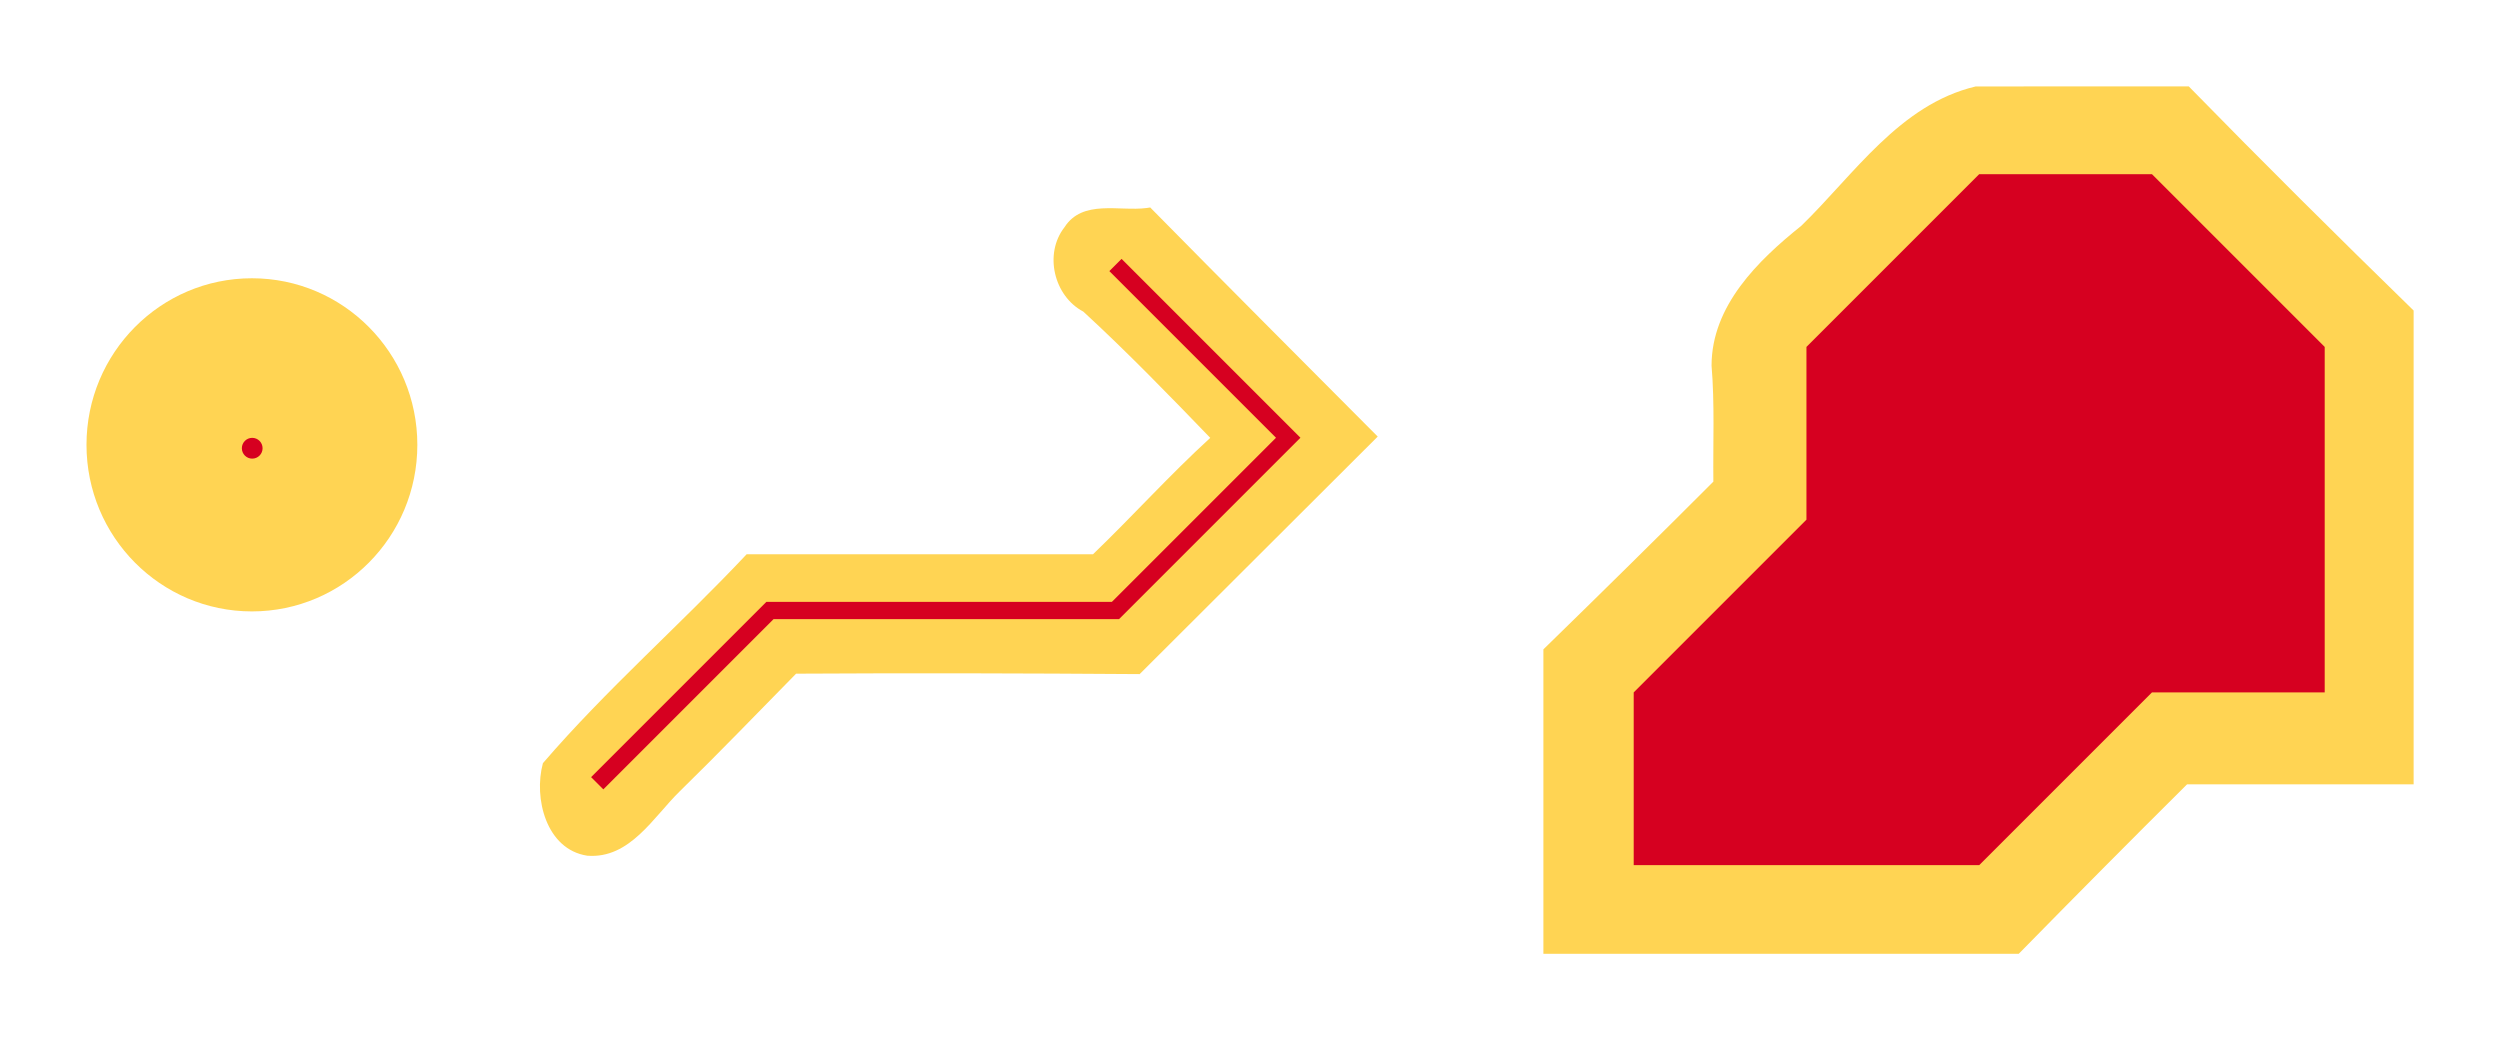 <?xml version="1.0" encoding="UTF-8" standalone="no"?>
<!-- Created with Inkscape (http://www.inkscape.org/) -->

<svg
   xmlns:dc="http://purl.org/dc/elements/1.1/"
   xmlns:cc="http://creativecommons.org/ns#"
   xmlns:rdf="http://www.w3.org/1999/02/22-rdf-syntax-ns#"
   xmlns:svg="http://www.w3.org/2000/svg"
   xmlns="http://www.w3.org/2000/svg"
   xmlns:xlink="http://www.w3.org/1999/xlink"
   xmlns:sodipodi="http://sodipodi.sourceforge.net/DTD/sodipodi-0.dtd"
   xmlns:inkscape="http://www.inkscape.org/namespaces/inkscape"
   inkscape:version="0.48.4 r9939"
   version="1.1"
   id="svg2"
   height="301.057"
   width="723.596"
   sodipodi:docname="9_1_principe_tampon.svg"
   inkscape:export-filename="/run/user/1000/gvfs/smb-share:server=et,share=tutoqgis/2_0_Dufour_Ouebe/illustrations/tous/9_1_principe_tampon.png"
   inkscape:export-xdpi="100"
   inkscape:export-ydpi="100">
  <defs
     id="defs4">
    <pattern
       inkscape:collect="always"
       xlink:href="#pattern4948"
       id="pattern4952"
       patternTransform="translate(199.656,252)" />
    <pattern
       inkscape:collect="always"
       xlink:href="#pattern4944"
       id="pattern4948"
       patternTransform="translate(199.656,252)" />
    <pattern
       inkscape:collect="always"
       xlink:href="#pattern4940"
       id="pattern4944"
       patternTransform="translate(199.656,252)" />
    <pattern
       inkscape:collect="always"
       xlink:href="#pattern4936"
       id="pattern4940"
       patternTransform="translate(199.656,252)" />
    <pattern
       inkscape:collect="always"
       xlink:href="#pattern4932"
       id="pattern4936"
       patternTransform="translate(199.656,252)" />
    <pattern
       inkscape:collect="always"
       xlink:href="#pattern4928"
       id="pattern4932"
       patternTransform="translate(199.656,252)" />
    <pattern
       inkscape:collect="always"
       xlink:href="#pattern4924"
       id="pattern4928"
       patternTransform="translate(199.656,252)" />
    <pattern
       inkscape:collect="always"
       xlink:href="#pattern4920"
       id="pattern4924"
       patternTransform="translate(199.656,252)" />
    <pattern
       inkscape:collect="always"
       xlink:href="#pattern4916"
       id="pattern4920"
       patternTransform="translate(199.656,252)" />
    <pattern
       inkscape:collect="always"
       xlink:href="#pattern4912"
       id="pattern4916"
       patternTransform="translate(199.656,252)" />
    <pattern
       inkscape:collect="always"
       xlink:href="#pattern4908"
       id="pattern4912"
       patternTransform="translate(199.656,252)" />
    <pattern
       inkscape:collect="always"
       xlink:href="#pattern4904"
       id="pattern4908"
       patternTransform="translate(199.656,252)" />
    <pattern
       inkscape:collect="always"
       xlink:href="#pattern4900"
       id="pattern4904"
       patternTransform="translate(199.656,252)" />
    <pattern
       inkscape:collect="always"
       xlink:href="#pattern4896"
       id="pattern4900"
       patternTransform="translate(199.656,252)" />
    <pattern
       inkscape:collect="always"
       xlink:href="#pattern4892"
       id="pattern4896"
       patternTransform="translate(199.656,252)" />
    <pattern
       inkscape:collect="always"
       xlink:href="#pattern4888"
       id="pattern4892"
       patternTransform="translate(199.656,252)" />
    <pattern
       inkscape:collect="always"
       xlink:href="#pattern4884"
       id="pattern4888"
       patternTransform="translate(199.656,252)" />
    <pattern
       inkscape:collect="always"
       xlink:href="#pattern4880"
       id="pattern4884"
       patternTransform="translate(199.656,252)" />
    <pattern
       inkscape:collect="always"
       xlink:href="#pattern4876"
       id="pattern4880"
       patternTransform="translate(199.656,252)" />
    <pattern
       inkscape:collect="always"
       xlink:href="#pattern4872"
       id="pattern4876"
       patternTransform="translate(199.656,252)" />
    <pattern
       inkscape:collect="always"
       xlink:href="#pattern4868"
       id="pattern4872"
       patternTransform="translate(199.656,252)" />
    <pattern
       inkscape:collect="always"
       xlink:href="#pattern4864"
       id="pattern4868"
       patternTransform="translate(199.656,252)" />
    <pattern
       inkscape:collect="always"
       xlink:href="#pattern4860"
       id="pattern4864"
       patternTransform="translate(199.656,252)" />
    <pattern
       inkscape:collect="always"
       xlink:href="#pattern4856"
       id="pattern4860"
       patternTransform="translate(199.656,252)" />
    <pattern
       inkscape:collect="always"
       xlink:href="#pattern4852"
       id="pattern4856"
       patternTransform="translate(199.656,252)" />
    <pattern
       inkscape:collect="always"
       xlink:href="#pattern4848"
       id="pattern4852"
       patternTransform="translate(199.656,252)" />
    <pattern
       inkscape:collect="always"
       xlink:href="#pattern4844"
       id="pattern4848"
       patternTransform="translate(199.656,252)" />
    <pattern
       inkscape:collect="always"
       xlink:href="#pattern4840"
       id="pattern4844"
       patternTransform="translate(199.656,252)" />
    <pattern
       inkscape:collect="always"
       xlink:href="#pattern4836"
       id="pattern4840"
       patternTransform="translate(199.656,252)" />
    <pattern
       inkscape:collect="always"
       xlink:href="#pattern4832"
       id="pattern4836"
       patternTransform="translate(199.656,252)" />
    <pattern
       inkscape:collect="always"
       xlink:href="#pattern4828"
       id="pattern4832"
       patternTransform="translate(199.656,252)" />
    <pattern
       inkscape:collect="always"
       xlink:href="#pattern4824"
       id="pattern4828"
       patternTransform="translate(199.656,252)" />
    <pattern
       inkscape:collect="always"
       xlink:href="#pattern4820"
       id="pattern4824"
       patternTransform="translate(199.656,252)" />
    <pattern
       inkscape:collect="always"
       xlink:href="#pattern4816"
       id="pattern4820"
       patternTransform="translate(199.656,252)" />
    <pattern
       inkscape:collect="always"
       xlink:href="#pattern4812"
       id="pattern4816"
       patternTransform="translate(199.656,252)" />
    <pattern
       inkscape:collect="always"
       xlink:href="#pattern4808"
       id="pattern4812"
       patternTransform="translate(199.656,252)" />
    <pattern
       inkscape:collect="always"
       xlink:href="#pattern4804"
       id="pattern4808"
       patternTransform="translate(199.656,252)" />
    <pattern
       inkscape:collect="always"
       xlink:href="#pattern4800"
       id="pattern4804"
       patternTransform="translate(199.656,252)" />
    <pattern
       inkscape:collect="always"
       xlink:href="#pattern4796"
       id="pattern4800"
       patternTransform="translate(199.656,252)" />
    <pattern
       inkscape:collect="always"
       xlink:href="#pattern4792"
       id="pattern4796"
       patternTransform="translate(199.656,252)" />
    <pattern
       inkscape:collect="always"
       xlink:href="#pattern4788"
       id="pattern4792"
       patternTransform="translate(199.656,252)" />
    <pattern
       inkscape:collect="always"
       xlink:href="#pattern4784"
       id="pattern4788"
       patternTransform="translate(199.656,252)" />
    <pattern
       inkscape:collect="always"
       xlink:href="#pattern4780"
       id="pattern4784"
       patternTransform="translate(199.656,252)" />
    <pattern
       inkscape:collect="always"
       xlink:href="#pattern4776"
       id="pattern4780"
       patternTransform="translate(199.656,252)" />
    <pattern
       inkscape:collect="always"
       xlink:href="#pattern4772"
       id="pattern4776"
       patternTransform="translate(199.656,252)" />
    <pattern
       inkscape:collect="always"
       xlink:href="#pattern4768"
       id="pattern4772"
       patternTransform="translate(199.656,252)" />
    <pattern
       inkscape:collect="always"
       xlink:href="#pattern4764"
       id="pattern4768"
       patternTransform="translate(199.656,252)" />
    <pattern
       inkscape:collect="always"
       xlink:href="#pattern4760"
       id="pattern4764"
       patternTransform="translate(199.656,252)" />
    <pattern
       inkscape:collect="always"
       xlink:href="#pattern4756"
       id="pattern4760"
       patternTransform="translate(199.656,252)" />
    <pattern
       inkscape:collect="always"
       xlink:href="#pattern4752"
       id="pattern4756"
       patternTransform="translate(199.656,252)" />
    <pattern
       inkscape:collect="always"
       xlink:href="#pattern4748"
       id="pattern4752"
       patternTransform="translate(199.656,252)" />
    <pattern
       inkscape:collect="always"
       xlink:href="#pattern4744"
       id="pattern4748"
       patternTransform="translate(199.656,252)" />
    <pattern
       inkscape:collect="always"
       xlink:href="#pattern4740"
       id="pattern4744"
       patternTransform="translate(199.656,252)" />
    <pattern
       inkscape:collect="always"
       xlink:href="#pattern4736"
       id="pattern4740"
       patternTransform="translate(199.656,252)" />
    <pattern
       inkscape:collect="always"
       xlink:href="#pattern4732"
       id="pattern4736"
       patternTransform="translate(199.656,252)" />
    <pattern
       inkscape:collect="always"
       xlink:href="#pattern4728"
       id="pattern4732"
       patternTransform="translate(199.656,252)" />
    <pattern
       inkscape:collect="always"
       xlink:href="#pattern4724"
       id="pattern4728"
       patternTransform="translate(199.656,252)" />
    <pattern
       inkscape:collect="always"
       xlink:href="#pattern4720"
       id="pattern4724"
       patternTransform="translate(199.656,252)" />
    <pattern
       inkscape:collect="always"
       xlink:href="#pattern4716"
       id="pattern4720"
       patternTransform="translate(199.656,252)" />
    <pattern
       inkscape:collect="always"
       xlink:href="#pattern4712"
       id="pattern4716"
       patternTransform="translate(199.656,252)" />
    <pattern
       inkscape:collect="always"
       xlink:href="#pattern4708"
       id="pattern4712"
       patternTransform="translate(199.656,252)" />
    <pattern
       inkscape:collect="always"
       xlink:href="#pattern4704"
       id="pattern4708"
       patternTransform="translate(199.656,252)" />
    <pattern
       inkscape:collect="always"
       xlink:href="#pattern4700"
       id="pattern4704"
       patternTransform="translate(199.656,252)" />
    <pattern
       inkscape:collect="always"
       xlink:href="#pattern4696"
       id="pattern4700"
       patternTransform="translate(199.656,252)" />
    <pattern
       inkscape:collect="always"
       xlink:href="#pattern4692"
       id="pattern4696"
       patternTransform="translate(199.656,252)" />
    <pattern
       inkscape:collect="always"
       xlink:href="#pattern4688"
       id="pattern4692"
       patternTransform="translate(199.656,252)" />
    <pattern
       inkscape:collect="always"
       xlink:href="#pattern4684"
       id="pattern4688"
       patternTransform="translate(199.656,252)" />
    <pattern
       inkscape:collect="always"
       xlink:href="#pattern4680"
       id="pattern4684"
       patternTransform="translate(199.656,252)" />
    <pattern
       inkscape:collect="always"
       xlink:href="#pattern4676"
       id="pattern4680"
       patternTransform="translate(199.656,252)" />
    <pattern
       inkscape:collect="always"
       xlink:href="#pattern4672"
       id="pattern4676"
       patternTransform="translate(199.656,252)" />
    <pattern
       inkscape:collect="always"
       xlink:href="#pattern4668"
       id="pattern4672"
       patternTransform="translate(199.656,252)" />
    <pattern
       inkscape:collect="always"
       xlink:href="#pattern4664"
       id="pattern4668"
       patternTransform="translate(199.656,252)" />
    <pattern
       inkscape:collect="always"
       xlink:href="#pattern4660"
       id="pattern4664"
       patternTransform="translate(199.656,252)" />
    <pattern
       inkscape:collect="always"
       xlink:href="#pattern4656"
       id="pattern4660"
       patternTransform="translate(199.656,252)" />
    <pattern
       inkscape:collect="always"
       xlink:href="#pattern4652"
       id="pattern4656"
       patternTransform="translate(199.656,252)" />
    <pattern
       inkscape:collect="always"
       xlink:href="#pattern4648"
       id="pattern4652"
       patternTransform="translate(199.656,252)" />
    <pattern
       inkscape:collect="always"
       xlink:href="#pattern4644"
       id="pattern4648"
       patternTransform="translate(199.656,252)" />
    <pattern
       inkscape:collect="always"
       xlink:href="#pattern4640"
       id="pattern4644"
       patternTransform="translate(199.656,252)" />
    <pattern
       inkscape:collect="always"
       xlink:href="#pattern4636"
       id="pattern4640"
       patternTransform="translate(199.656,252)" />
    <pattern
       inkscape:collect="always"
       xlink:href="#pattern4632"
       id="pattern4636"
       patternTransform="translate(199.656,252)" />
    <pattern
       inkscape:collect="always"
       xlink:href="#pattern4628"
       id="pattern4632"
       patternTransform="translate(199.656,252)" />
    <pattern
       inkscape:collect="always"
       xlink:href="#pattern4624"
       id="pattern4628"
       patternTransform="translate(199.656,252)" />
    <pattern
       inkscape:collect="always"
       xlink:href="#pattern4620"
       id="pattern4624"
       patternTransform="translate(199.656,252)" />
    <pattern
       inkscape:collect="always"
       xlink:href="#pattern4616"
       id="pattern4620"
       patternTransform="translate(199.656,252)" />
    <pattern
       inkscape:collect="always"
       xlink:href="#pattern4612"
       id="pattern4616"
       patternTransform="translate(199.656,252)" />
    <pattern
       inkscape:collect="always"
       xlink:href="#pattern3891"
       id="pattern4612"
       patternTransform="translate(199.656,252)" />
    <pattern
       patternUnits="userSpaceOnUse"
       width="201.062"
       height="150.719"
       patternTransform="translate(199.656,252)"
       id="pattern3891">
      <path
         inkscape:connector-curvature="0"
         id="path3889"
         d="m 0.344,150.362 50,-50 100,0 50,-50 -50,-50 50,50 -50,50 -100,0 z"
         style="fill:#887b5b;fill-opacity:1;stroke:#000000;stroke-width:1px;stroke-linecap:butt;stroke-linejoin:miter;stroke-opacity:1" />
    </pattern>
  </defs>
  <sodipodi:namedview
     id="base"
     pagecolor="#ffffff"
     bordercolor="#666666"
     borderopacity="1.0"
     inkscape:pageopacity="0.0"
     inkscape:pageshadow="2"
     inkscape:zoom="1.2134937"
     inkscape:cx="336.79427"
     inkscape:cy="139.76578"
     inkscape:document-units="px"
     inkscape:current-layer="layer1"
     showgrid="true"
     inkscape:window-width="1920"
     inkscape:window-height="1124"
     inkscape:window-x="0"
     inkscape:window-y="24"
     inkscape:window-maximized="1"
     fit-margin-top="25"
     fit-margin-left="25"
     fit-margin-right="25"
     fit-margin-bottom="25">
    <inkscape:grid
       type="xygrid"
       id="grid3007"
       empspacing="50"
       visible="true"
       enabled="true"
       snapvisiblegridlinesonly="true"
       spacingx="25px"
       spacingy="25px"
       dotted="false"
       originx="-27.143px"
       originy="-725.354px" />
  </sodipodi:namedview>
  <g
     inkscape:label="Calque 1"
     inkscape:groupmode="layer"
     id="layer1"
     transform="translate(-27.143,-25.951)">
    <path
       sodipodi:type="arc"
       style="fill:#ffd453;fill-opacity:1;stroke:none"
       id="path2987"
       sodipodi:cx="144.28572"
       sodipodi:cy="178.07646"
       sodipodi:rx="60"
       sodipodi:ry="37.142857"
       d="m 204.286,178.076 c 0,20.513 -26.863,37.143 -60,37.143 -33.137,0 -60,-16.629 -60,-37.143 0,-20.513 26.863,-37.143 60,-37.143 33.137,0 60,16.629 60,37.143 z"
       transform="matrix(0.798,0,0,1.298,-15.085,-76.438)" />
    <path
       sodipodi:type="arc"
       style="fill:#d60020;fill-opacity:1;stroke:none"
       id="path2987-7"
       sodipodi:cx="144.28572"
       sodipodi:cy="178.07646"
       sodipodi:rx="60"
       sodipodi:ry="37.142857"
       d="m 204.286,178.076 c 0,20.513 -26.863,37.143 -60,37.143 -33.137,0 -60,-16.629 -60,-37.143 0,-20.513 26.863,-37.143 60,-37.143 33.137,0 60,16.629 60,37.143 z"
       transform="matrix(0.05,0,0,0.081,92.929,141.265)" />
    <path
       style="fill:#ffd453;fill-opacity:1;stroke:none"
       d="m 598.938,50.983 c -21.998,5.237 -35.173,25.517 -50.421,40.312 -12.578,10.079 -25.967,23.181 -25.985,40.472 0.932,11.149 0.399,22.39 0.523,33.588 -16.324,16.336 -32.678,32.444 -49.195,48.544 0,29.37 0,58.739 0,88.109 45.864,0 91.729,0 137.593,0 16.153,-16.463 32.314,-32.764 48.703,-49.034 21.861,0 43.722,0 65.583,0 0,-45.714 0,-91.429 0,-137.143 -21.926,-21.364 -43.651,-42.949 -65.091,-64.879 -20.57,0.009 -41.14,-0.024 -61.709,0.031 z"
       id="path3011-3"
       inkscape:connector-curvature="0" />
    <path
       style="fill:#d60020;fill-opacity:1;stroke:none"
       d="m 550,176.362 -50,50 0,50 100,0 50,-50 50,0 0,-100 -50,-50 -50,0 -50,50 z"
       id="path3011"
       inkscape:connector-curvature="0" />
    <path
       style="fill:#ffd453;fill-opacity:1;stroke:none"
       d="m 359.031,86.156 c -7.89,1.037 -18.556,-2.587 -23.781,5.562 -6,7.676 -3.078,19.925 5.433,24.417 12.707,11.677 25.061,24.434 36.755,36.552 -11.751,10.733 -22.431,22.621 -33.938,33.688 -33.417,0 -66.833,0 -100.25,0 -19.284,20.517 -40.681,39.197 -58.969,60.469 -2.75,10.15 0.969,24.983 12.844,26.781 12.328,0.974 19.117,-11.179 26.75,-18.625 11.416,-11.157 22.486,-22.666 33.688,-34.062 33.146,-0.201 66.292,-0.105 99.438,0.125 22.967,-22.919 45.941,-45.83 68.906,-68.75 C 403.932,130.232 381.856,108.146 360.062,86 l -0.989,0.15 -0.043,0.006 z"
       id="path3009-1"
       inkscape:connector-curvature="0" />
    <path
       style="fill:none;stroke:#d60020;stroke-width:5;stroke-linecap:butt;stroke-linejoin:miter;stroke-miterlimit:4;stroke-opacity:1;stroke-dasharray:none"
       d="m 200,252.654 50,-50 50,0 50,0 50,-50 -50,-50 0,0 0,0 0,0 0,0 0,0 0,0 0,0 0,0"
       id="path3009"
       inkscape:connector-curvature="0" />
  </g>
</svg>
